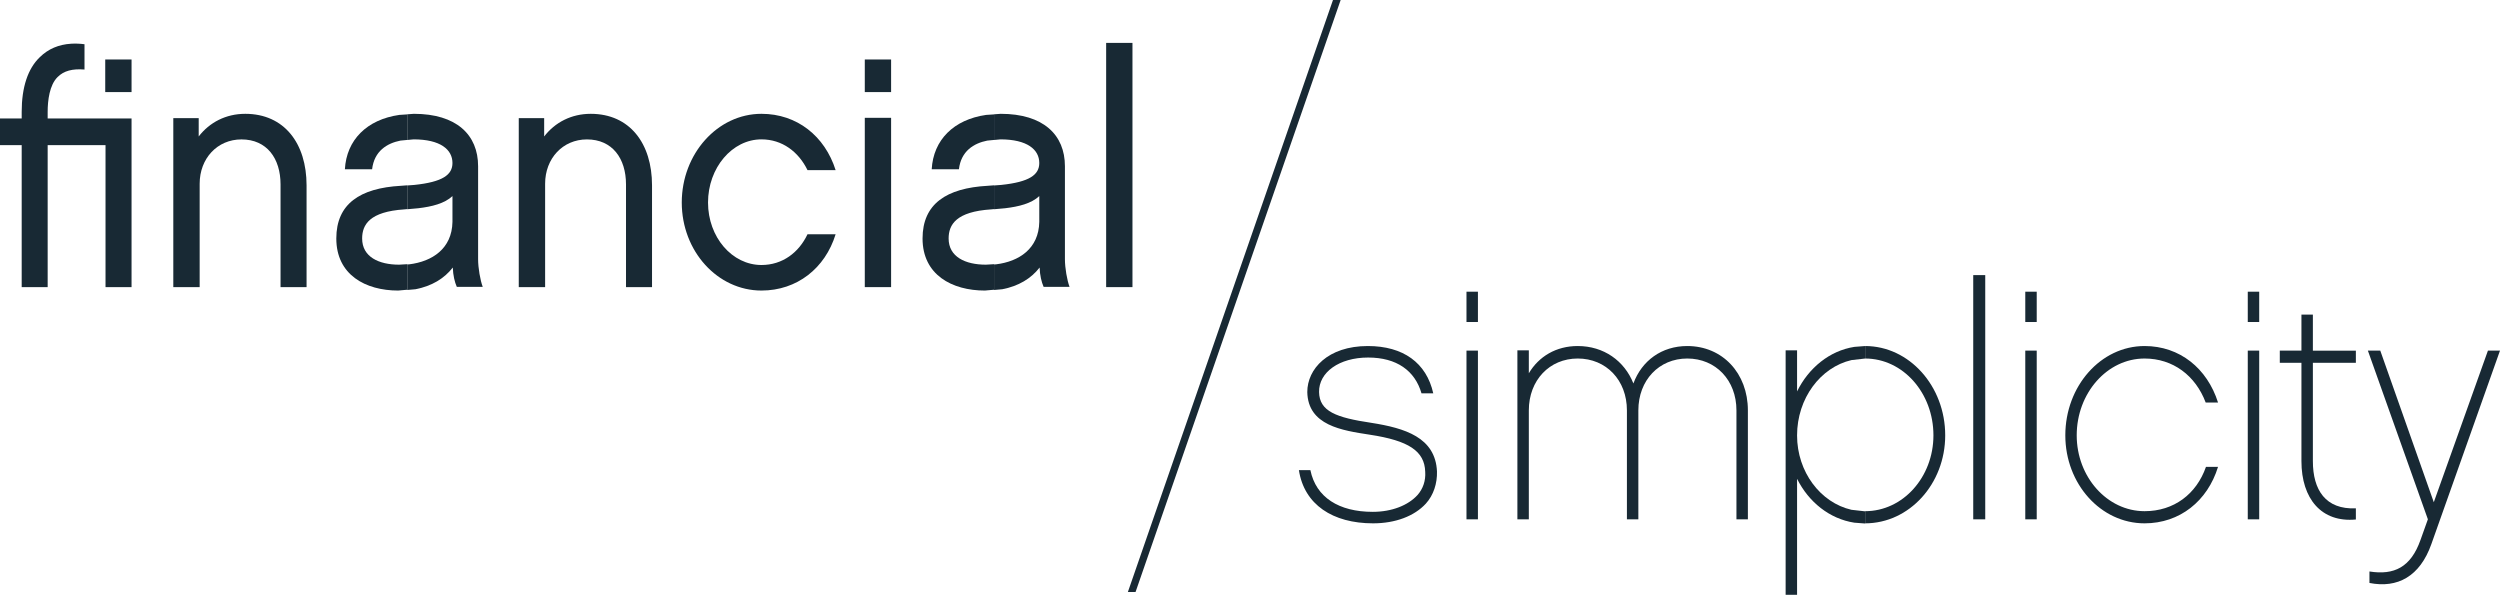 <?xml version="1.0" encoding="UTF-8"?>
<svg id="Layer_1" data-name="Layer 1" xmlns="http://www.w3.org/2000/svg" viewBox="0 0 524.52 124.8">
  <polyline points="22.08 12.48 27.6 12.48 27.6 19.32 22.08 19.32 22.08 12.48" style="fill: #182934; fill-rule: evenodd;"/>
  <path d="M14.95,9.17c.88-.05,1.8-.02,2.78,.11v5.31c-2.53-.21-4.35,.27-5.65,1.58-1.69,1.66-2.08,4.9-2.08,7.31v1.38H27.6V60.24h-5.46V30.45H10v29.79H4.55V30.45H0v-5.59H4.55v-1.38c0-5.17,1.29-9.1,3.83-11.51,1.75-1.71,3.94-2.64,6.57-2.8Z" style="fill: #182934; fill-rule: evenodd;"/>
  <path d="M51.45,23.88c8.19,0,12.87,6.2,12.87,15.01v21.35h-5.46v-21.55c0-5.44-2.86-9.44-8.2-9.44-5.07,0-8.77,4-8.77,9.3v21.69h-5.53V24.78h5.33v3.85c2.28-2.96,5.72-4.75,9.76-4.75Z" style="fill: #182934; fill-rule: evenodd;"/>
  <path d="M85.44,38.88v4.99l-.61,.06c-7.23,.48-8.85,3.16-8.85,6.11,0,3.85,3.49,5.49,7.75,5.49l1.71-.1v5.358l-1.9,.172c-6.85,0-12.98-3.296-12.98-10.92,0-7.28,4.97-10.58,13.56-11.06l1.32-.1Z" style="fill: #182934; fill-rule: evenodd;"/>
  <path d="M85.44,24v5.36l-1.43,.14c-2.8,.56-5.5,2.18-5.94,6.02h-5.71c.34-6.16,4.61-10.43,11.41-11.41l1.67-.11Z" style="fill: #182934; fill-rule: evenodd;"/>
  <path d="M86.83,23.88c8.94,0,13.48,4.4,13.48,11v19.53c0,1.79,.45,4.402,.97,5.777h-5.44c-.45-1.031-.78-2.407-.84-4.057-1.8,2.321-4.44,3.906-7.83,4.554l-1.73,.156v-5.36l.4-.02c4.85-.59,8.98-3.29,9.09-8.89v-5.43c-1.65,1.55-4.29,2.21-7.17,2.55l-2.32,.21v-4.99l1.48-.11c5.98-.62,8.01-2.14,8.01-4.6,0-2.82-2.53-4.96-8.16-4.96l-1.33,.13v-5.39l1.39-.1Z" style="fill: #182934; fill-rule: evenodd;"/>
  <path d="M123.93,23.88c8.19,0,12.87,6.2,12.87,15.01v21.35h-5.46v-21.55c0-5.44-2.86-9.44-8.2-9.44-5.07,0-8.77,4-8.77,9.3v21.69h-5.53V24.78h5.33v3.85c2.28-2.96,5.72-4.75,9.76-4.75Z" style="fill: #182934; fill-rule: evenodd;"/>
  <path d="M159.76,23.88c7.46,0,13.29,4.67,15.56,11.81h-5.9c-1.88-3.85-5.31-6.45-9.66-6.45-6.15,0-11.21,5.97-11.21,13.25s5.06,13.11,11.21,13.11c4.41,0,7.85-2.61,9.66-6.45h5.9c-2.2,7.14-8.1,11.81-15.56,11.81-9.2,0-16.72-8.24-16.72-18.47s7.52-18.61,16.72-18.61Z" style="fill: #182934; fill-rule: evenodd;"/>
  <polyline points="181.44 24.72 186.96 24.72 186.96 60.24 181.44 60.24 181.44 24.72" style="fill: #182934; fill-rule: evenodd;"/>
  <polyline points="181.44 12.48 186.96 12.48 186.96 19.32 181.44 19.32 181.44 12.48" style="fill: #182934; fill-rule: evenodd;"/>
  <path d="M208.56,38.88v4.99l-.62,.06c-7.29,.48-8.91,3.16-8.91,6.11,0,3.85,3.51,5.49,7.81,5.49l1.72-.1v5.358l-1.92,.172c-6.9,0-13.08-3.296-13.08-10.92,0-7.28,5.01-10.58,13.67-11.06l1.33-.1Z" style="fill: #182934; fill-rule: evenodd;"/>
  <path d="M208.56,24v5.36l-1.43,.14c-2.8,.56-5.5,2.18-5.94,6.02h-5.71c.34-6.16,4.61-10.43,11.41-11.41l1.67-.11Z" style="fill: #182934; fill-rule: evenodd;"/>
  <path d="M209.95,23.88c8.94,0,13.48,4.4,13.48,11v19.53c0,1.79,.45,4.402,.97,5.777h-5.44c-.45-1.031-.78-2.407-.84-4.057-1.8,2.321-4.44,3.906-7.83,4.554l-1.73,.156v-5.36l.4-.02c4.85-.59,8.98-3.29,9.09-8.89v-5.43c-1.65,1.55-4.29,2.21-7.17,2.55l-2.32,.21v-4.99l1.48-.11c5.98-.62,8.01-2.14,8.01-4.6,0-2.82-2.53-4.96-8.16-4.96l-1.33,.13v-5.39l1.39-.1Z" style="fill: #182934; fill-rule: evenodd;"/>
  <polyline points="232.08 9 237.6 9 237.6 60.24 232.08 60.24 232.08 9" style="fill: #182934; fill-rule: evenodd;"/>
  <path d="M286.98,72.6c7.42,0,12.3,3.514,13.73,9.921h-2.47c-1.37-4.754-5.21-7.507-11.2-7.507-6.06,0-10.35,3.098-10.29,7.232,.07,4.064,3.58,5.371,11.01,6.475,6.96,1.101,13.41,3.031,13.73,10.196,.07,2.479-.71,4.96-2.34,6.752-2.41,2.617-6.38,4.131-11.07,4.131-8.46,0-14.45-3.925-15.56-11.16h2.41c1.17,5.718,5.99,8.749,13.09,8.749,4.03,0,7.42-1.378,9.37-3.512,1.17-1.31,1.76-3.033,1.63-4.892-.13-4.341-3.45-6.543-11.65-7.785-5.8-.894-12.96-1.927-13.09-8.954,0-4.821,4.3-9.646,12.7-9.646Z" style="fill: #182934; fill-rule: evenodd;"/>
  <polyline points="307.68 73.56 310.08 73.56 310.08 108.96 307.68 108.96 307.68 73.56" style="fill: #182934; fill-rule: evenodd;"/>
  <polyline points="307.68 61.2 310.08 61.2 310.08 67.56 307.68 67.56 307.68 61.2" style="fill: #182934; fill-rule: evenodd;"/>
  <path d="M331.02,72.6c5.45,0,9.8,3.1,11.68,7.853,1.75-4.753,5.91-7.853,11.3-7.853,7.4,0,12.72,5.717,12.72,13.499v22.861h-2.4v-22.861c0-6.337-4.35-10.88-10.32-10.88-5.91,0-10.26,4.543-10.26,10.88v22.861h-2.4v-22.861c0-6.337-4.35-10.88-10.32-10.88-5.91,0-10.26,4.543-10.26,10.88v22.861h-2.4v-35.463h2.4v4.82c2.08-3.511,5.71-5.717,10.26-5.717Z" style="fill: #182934; fill-rule: evenodd;"/>
  <path d="M391.32,72.6v2.623l-2.87,.328c-6.49,1.508-11.41,8.024-11.41,15.806,0,7.663,4.92,14.11,11.41,15.601l2.87,.325v2.552l-2.27-.173c-5.19-.803-9.57-4.317-12.01-9.204v24.342h-2.4v-51.302h2.4v8.619c2.44-4.947,6.82-8.523,12.01-9.34l2.27-.177Z" style="fill: #182934; fill-rule: evenodd;"/>
  <path d="M391.32,72.6c9.25,0,16.8,8.404,16.8,18.739,0,10.195-7.55,18.461-16.8,18.461v-2.55c7.95,0,14.33-7.162,14.33-15.911,0-8.886-6.38-16.119-14.33-16.119v-2.62Z" style="fill: #182934; fill-rule: evenodd;"/>
  <polyline points="414 57.72 416.52 57.72 416.52 108.96 414 108.96 414 57.72" style="fill: #182934; fill-rule: evenodd;"/>
  <polyline points="424.92 73.56 427.32 73.56 427.32 108.96 424.92 108.96 424.92 73.56" style="fill: #182934; fill-rule: evenodd;"/>
  <polyline points="424.92 61.2 427.32 61.2 427.32 67.56 424.92 67.56 424.92 61.2" style="fill: #182934; fill-rule: evenodd;"/>
  <path d="M449.95,72.6c7.38,0,13.14,4.686,15.41,11.851h-2.59c-2.13-5.651-6.86-9.231-12.82-9.231-7.83,0-14.24,7.233-14.24,16.119,0,8.749,6.41,15.911,14.24,15.911,6.15,0,10.88-3.579,12.88-9.298h2.53c-2.2,7.165-8.03,11.848-15.41,11.848-9.19,0-16.63-8.266-16.63-18.461,0-10.335,7.44-18.739,16.63-18.739Z" style="fill: #182934; fill-rule: evenodd;"/>
  <polyline points="471.6 73.56 474 73.56 474 108.96 471.6 108.96 471.6 73.56" style="fill: #182934; fill-rule: evenodd;"/>
  <polyline points="471.6 61.2 474 61.2 474 67.56 471.6 67.56 471.6 61.2" style="fill: #182934; fill-rule: evenodd;"/>
  <path d="M482.86,66h2.4v7.566h9.02v2.546h-9.02v20.637c0,6.053,2.66,10.181,9.02,9.904v2.34c-7.2,.687-11.42-4.335-11.42-12.244v-20.637h-4.54v-2.546h4.54v-7.566Z" style="fill: #182934; fill-rule: evenodd;"/>
  <path d="M496.8,73.56h2.6l11.23,31.812,11.36-31.812h2.53l-14.41,40.625c-2.4,6.747-7.08,9.295-12.98,8.124v-2.41c5.19,.826,8.69-.894,10.71-6.61l1.55-4.337-12.59-35.392Z" style="fill: #182934; fill-rule: evenodd;"/>
  <polygon points="279.67 0 281.28 0 238.25 124.2 236.64 124.2 279.67 0" style="fill: #182934; fill-rule: evenodd;"/>
</svg>